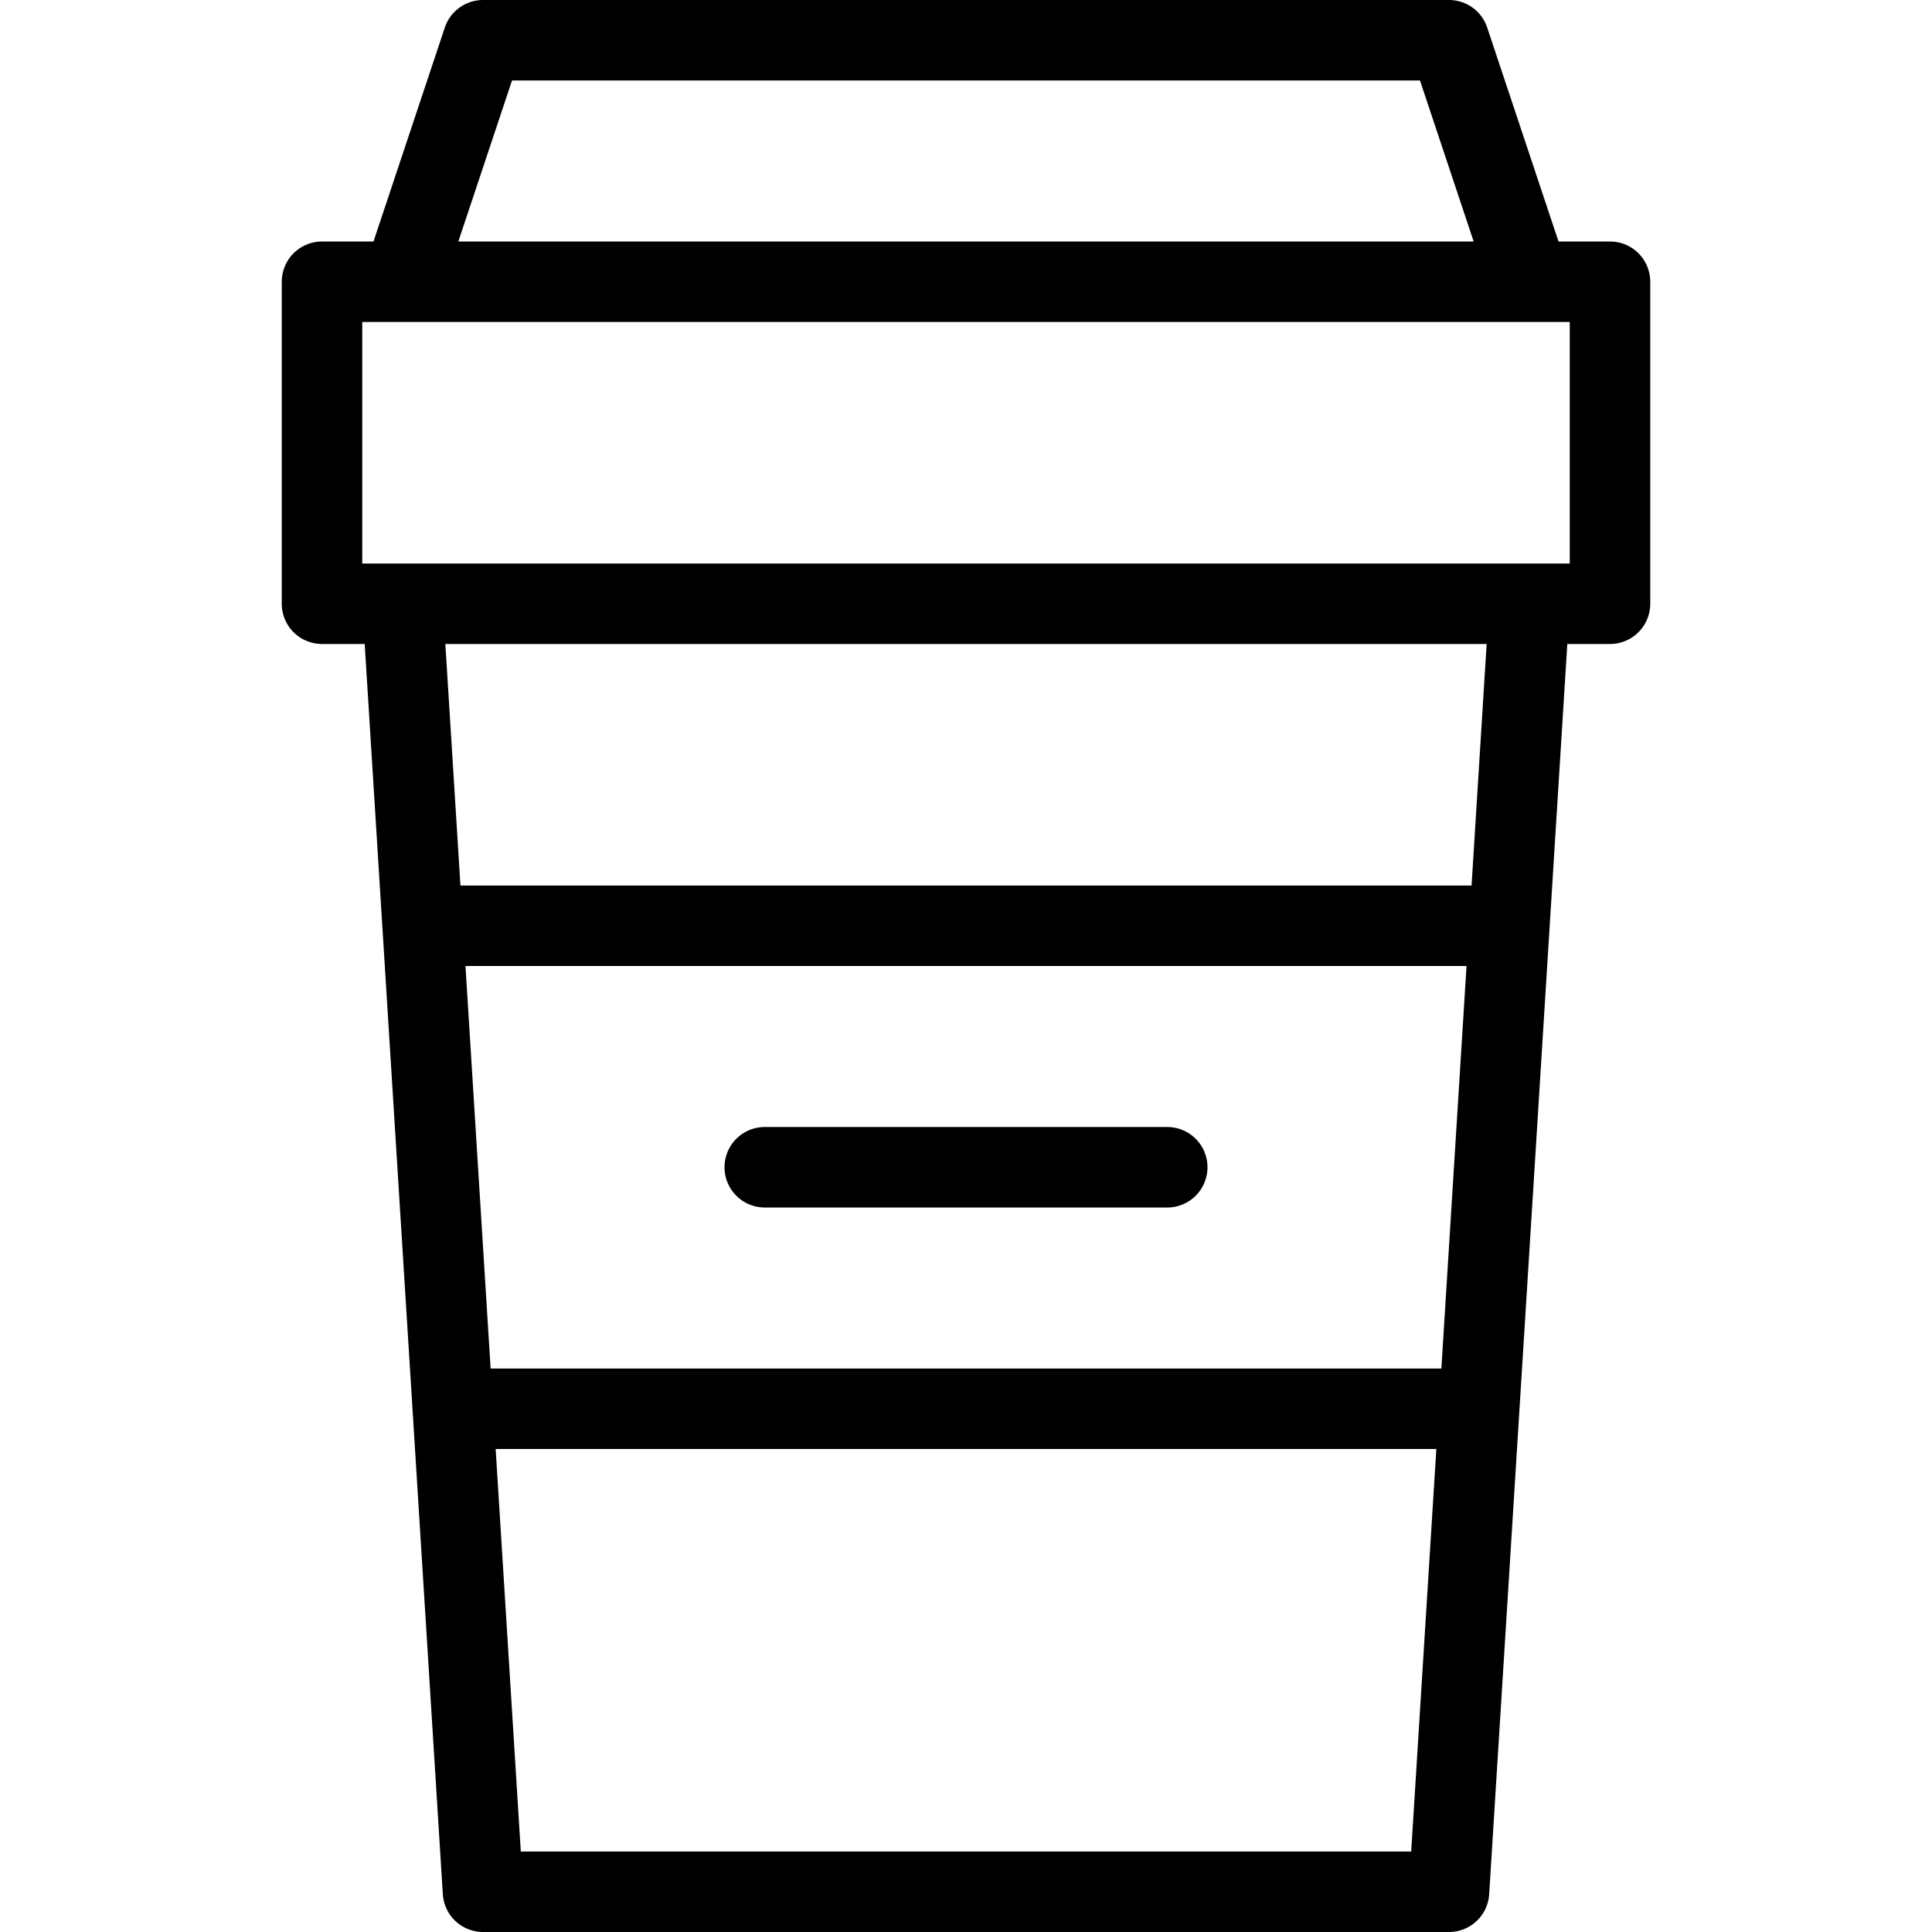 <svg xmlns="http://www.w3.org/2000/svg" width="24" height="24" viewBox="0 0 24 24"><g stroke="#000" stroke-linejoin="round" stroke-miterlimit="10" fill="none"><path stroke-linecap="round" d="M18 23.5h-12l-1-16h14zM4 3.5h16v4h-16zM19 3.5h-14l1-3h12z"/><path d="M5.25 11.5h13.5M5.625 17.5h12.771"/><path stroke-linecap="round" d="M9.5 14.5h5"/></g></svg>
